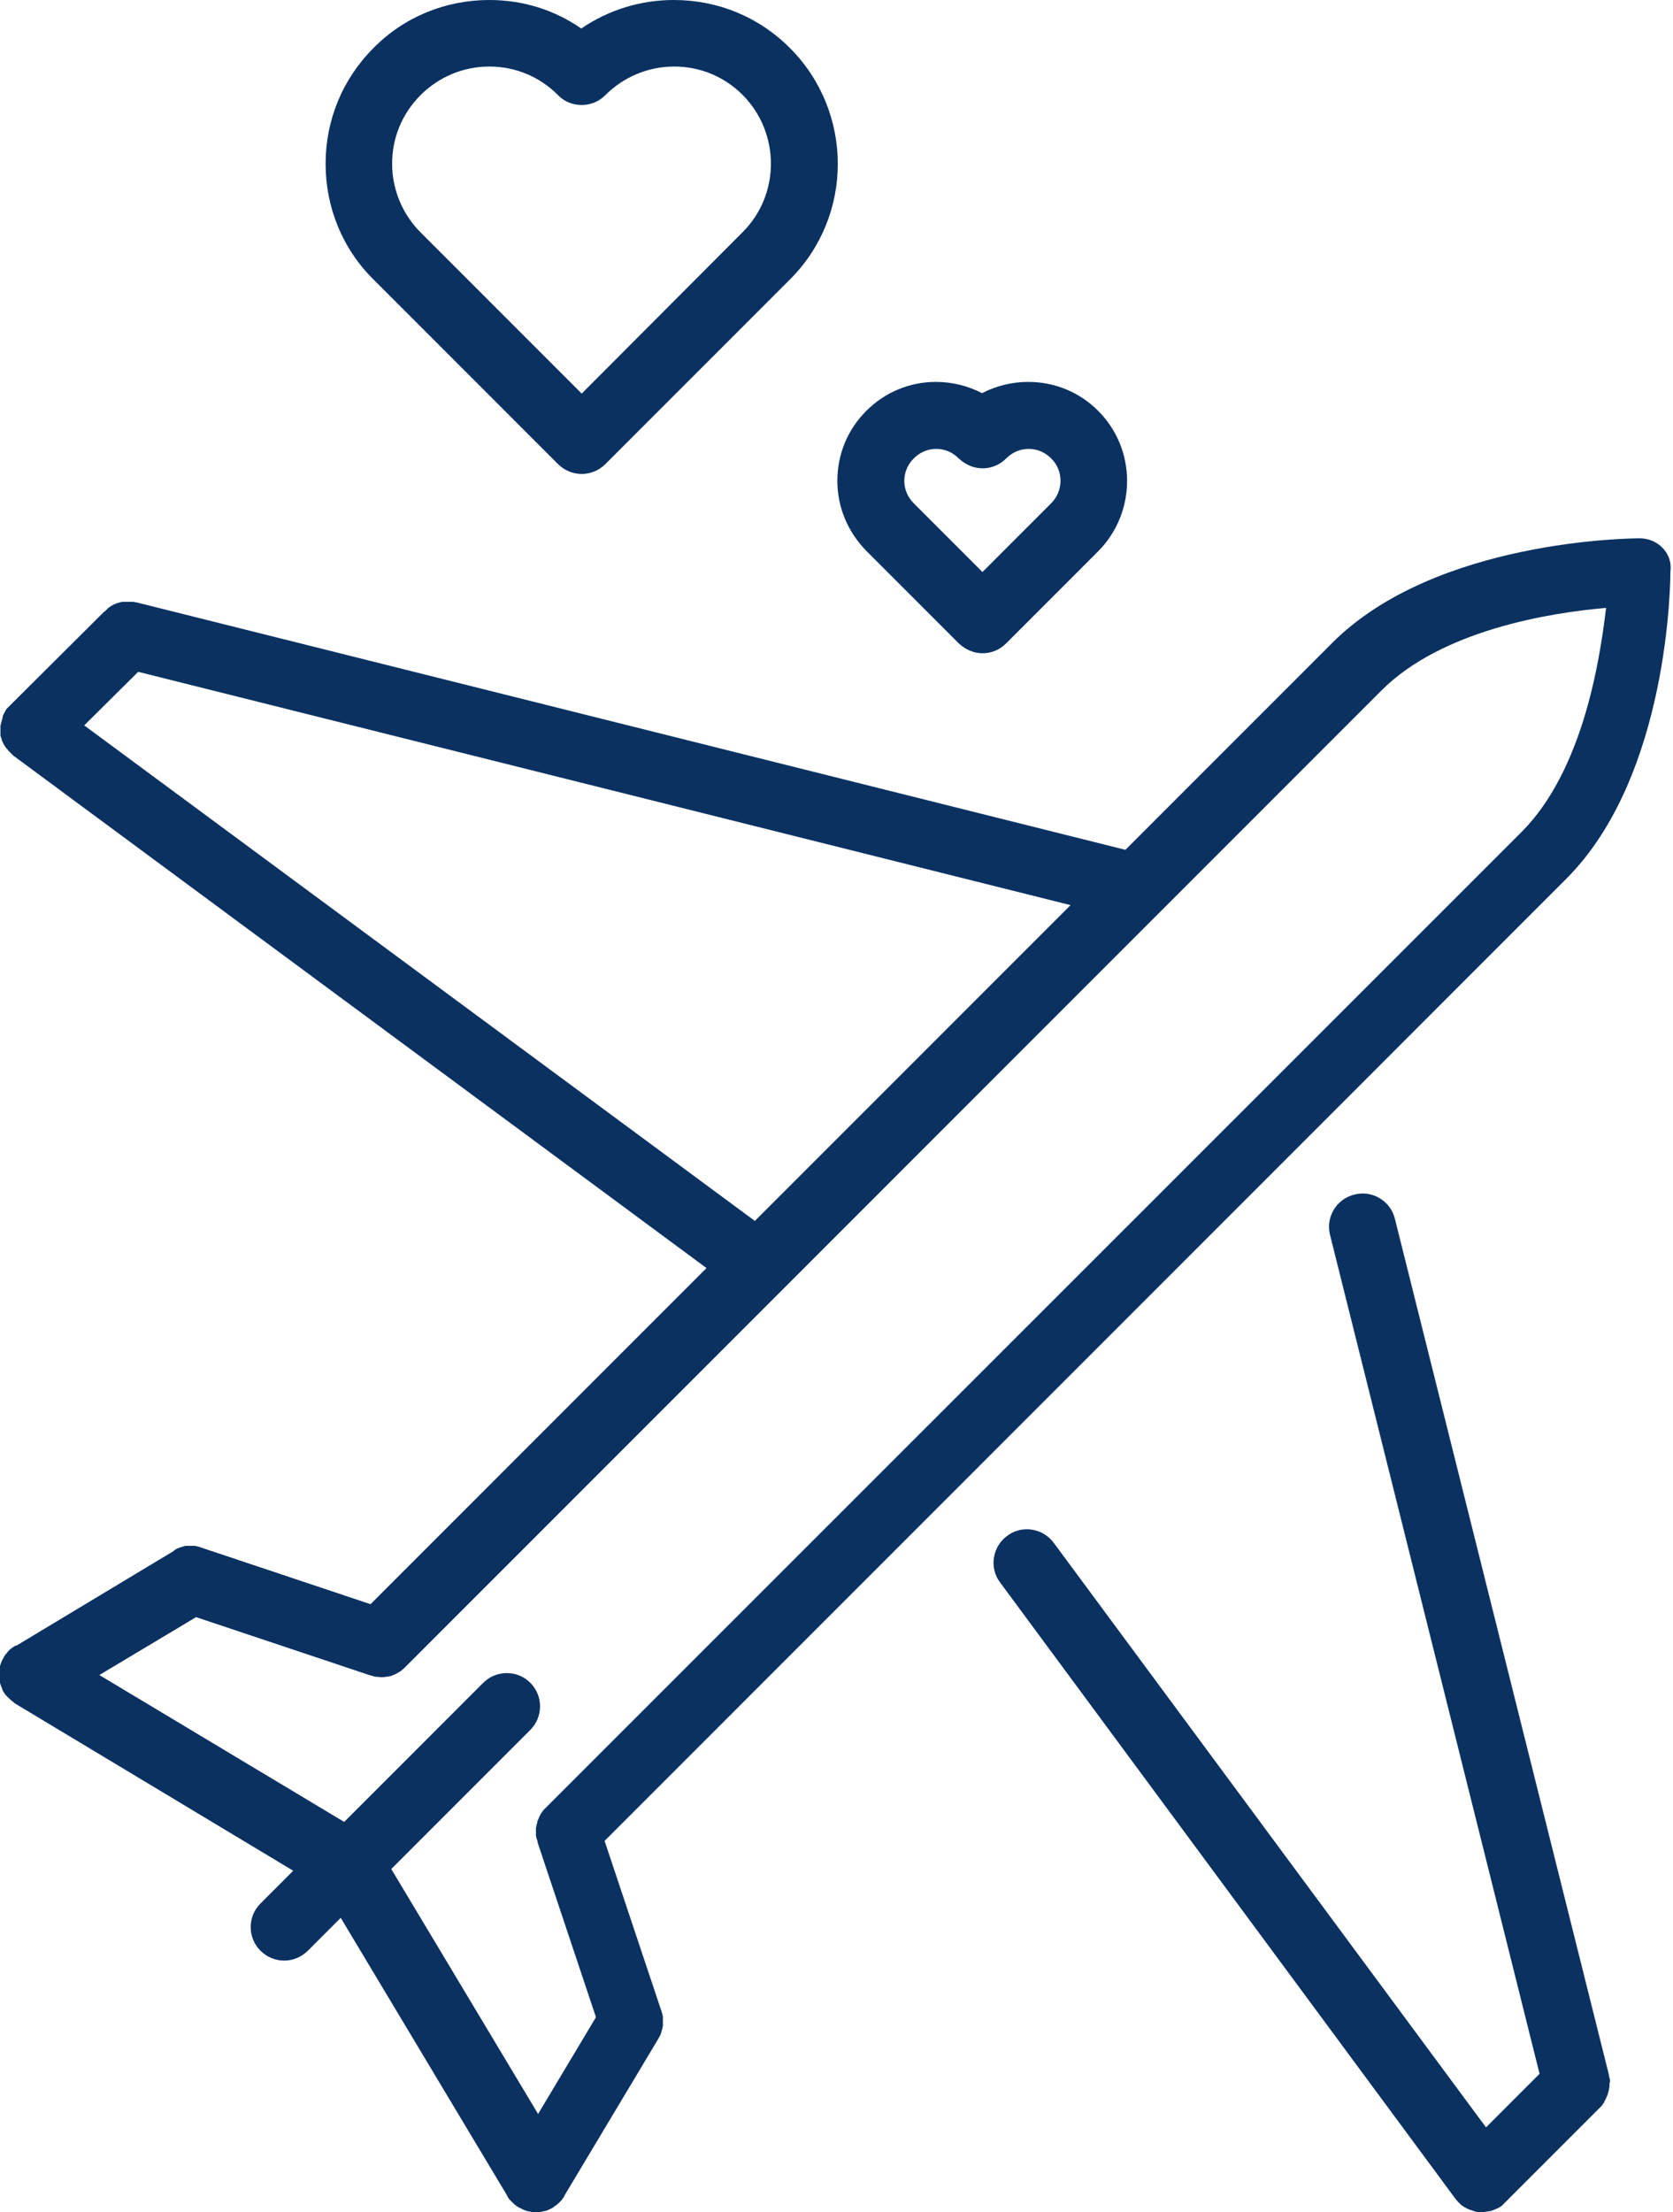 <?xml version="1.0" encoding="utf-8"?>
<!-- Generator: Adobe Illustrator 22.0.1, SVG Export Plug-In . SVG Version: 6.00 Build 0)  -->
<svg version="1.1" id="Capa_1" xmlns="http://www.w3.org/2000/svg" xmlns:xlink="http://www.w3.org/1999/xlink" x="0px" y="0px"
	 viewBox="0 0 387.4 512" style="enable-background:new 0 0 387.4 512;" xml:space="preserve">
<style type="text/css">
	.st0{fill:#0A3160;}
</style>
<g>
	<g>
		<path class="st0" d="M182.9,11.1C175.7,3.9,166.2,0,156,0c-7.7,0-15.1,2.3-21.4,6.6C128.4,2.3,121.1,0,113.3,0
			c-10.1,0-19.7,3.9-26.8,11.1c-7.2,7.2-11.1,16.7-11.1,26.8c0,10.1,3.9,19.7,11.1,26.8l42.7,42.7c1.5,1.5,3.5,2.3,5.5,2.3
			s4-0.8,5.5-2.3l42.7-42.7C197.7,50,197.7,25.9,182.9,11.1z M171.9,53.8l-37.2,37.3L97.4,53.8c-4.2-4.2-6.6-9.9-6.6-15.9
			s2.3-11.6,6.6-15.9c4.2-4.2,9.9-6.6,15.9-6.6s11.6,2.3,15.9,6.6c1.4,1.5,3.4,2.3,5.5,2.3s4-0.8,5.5-2.3c4.2-4.2,9.9-6.6,15.9-6.6
			s11.6,2.3,15.9,6.6C180.7,30.8,180.7,45.1,171.9,53.8z"/>
	</g>
</g>
<g>
	<g>
		<path class="st0" d="M254.3,95.1c-4.3-4.3-10-6.7-16.2-6.7c-3.8,0-7.4,0.9-10.7,2.6c-3.3-1.7-6.9-2.6-10.7-2.6
			c-6.1,0-11.8,2.4-16.1,6.7c-4.3,4.3-6.7,10-6.7,16.2c0,6.1,2.4,11.8,6.7,16.2l21.4,21.4c1.5,1.4,3.4,2.3,5.5,2.3
			c2.1,0,4-0.8,5.5-2.3l21.4-21.4C263.2,118.5,263.2,104,254.3,95.1z M243.4,116.5l-15.9,15.9l-15.9-15.9c-1.4-1.4-2.2-3.2-2.2-5.2
			s0.8-3.8,2.2-5.2c1.4-1.4,3.2-2.2,5.2-2.2c2,0,3.8,0.8,5.2,2.2c1.5,1.4,3.4,2.3,5.5,2.3h0c2.1,0,4-0.8,5.5-2.3
			c1.4-1.4,3.2-2.2,5.2-2.2c2,0,3.8,0.8,5.2,2.2C246.3,108.9,246.3,113.6,243.4,116.5z"/>
	</g>
</g>
<g>
	<g>
		<path class="st0" d="M379.7,124.6c-1.9,0-47.2,0.3-71.1,24.1l-48,48L31.5,139.4c-0.1,0-0.1,0-0.2,0c-0.1,0-0.3-0.1-0.4-0.1
			c-0.1,0-0.2,0-0.3,0c-0.1,0-0.3,0-0.4,0c-0.1,0-0.2,0-0.4,0c-0.1,0-0.2,0-0.4,0c-0.1,0-0.2,0-0.4,0c-0.1,0-0.3,0-0.4,0
			c-0.1,0-0.2,0-0.3,0c-0.1,0-0.3,0.1-0.4,0.1c-0.1,0-0.2,0-0.3,0.1c-0.2,0-0.3,0.1-0.5,0.1c-0.1,0-0.1,0-0.2,0.1
			c-0.2,0.1-0.3,0.1-0.5,0.2c-0.1,0-0.1,0.1-0.2,0.1c-0.2,0.1-0.3,0.2-0.5,0.3c-0.1,0-0.1,0.1-0.2,0.1c-0.1,0.1-0.3,0.2-0.4,0.3
			c-0.1,0.1-0.2,0.1-0.2,0.2c-0.1,0.1-0.2,0.2-0.3,0.3c-0.1,0.1-0.2,0.2-0.3,0.3c-0.1,0-0.1,0.1-0.2,0.1L2.3,163.3
			c0,0-0.1,0.1-0.1,0.1c-0.1,0.1-0.2,0.2-0.3,0.3c-0.1,0.1-0.2,0.2-0.3,0.3c0,0-0.1,0.1-0.1,0.1c0,0.1-0.1,0.1-0.1,0.2
			c-0.1,0.1-0.2,0.2-0.2,0.4C1.1,164.8,1,164.9,1,165c-0.1,0.1-0.1,0.3-0.2,0.4c-0.1,0.1-0.1,0.2-0.1,0.3c-0.1,0.1-0.1,0.2-0.1,0.4
			c0,0.1-0.1,0.2-0.1,0.4c0,0.1-0.1,0.2-0.1,0.3c0,0.1-0.1,0.3-0.1,0.4c0,0.1,0,0.2-0.1,0.3c0,0.1,0,0.3-0.1,0.4c0,0.1,0,0.2,0,0.3
			c0,0.1,0,0.3,0,0.4c0,0.1,0,0.2,0,0.4c0,0.1,0,0.2,0,0.4c0,0.1,0,0.3,0,0.4c0,0.1,0,0.2,0,0.3c0,0.1,0,0.3,0.1,0.4
			c0,0.1,0,0.2,0.1,0.3c0,0.1,0.1,0.3,0.1,0.4c0,0.1,0.1,0.2,0.1,0.3c0,0.1,0.1,0.3,0.2,0.4c0,0.1,0.1,0.2,0.1,0.3
			c0.1,0.1,0.1,0.2,0.2,0.3c0.1,0.1,0.1,0.2,0.2,0.3c0.1,0.1,0.1,0.2,0.2,0.3c0.1,0.1,0.2,0.2,0.3,0.3c0.1,0.1,0.1,0.2,0.2,0.3
			c0.1,0.1,0.2,0.2,0.3,0.3c0,0,0.1,0.1,0.1,0.1c0,0,0.1,0.1,0.1,0.1c0.1,0.1,0.2,0.2,0.3,0.3c0.1,0.1,0.2,0.2,0.3,0.3
			c0,0,0.1,0.1,0.1,0.1l160.5,118.6l-77.8,77.8l-39.2-13.1c-0.1,0-0.2,0-0.2-0.1c-0.1,0-0.3-0.1-0.4-0.1c-0.1,0-0.3-0.1-0.4-0.1
			c-0.1,0-0.2,0-0.3-0.1c-0.1,0-0.3,0-0.4,0c-0.1,0-0.2,0-0.3,0c-0.2,0-0.3,0-0.5,0c-0.1,0-0.2,0-0.3,0c-0.2,0-0.3,0-0.5,0
			c-0.1,0-0.2,0-0.3,0c-0.1,0-0.3,0.1-0.4,0.1c-0.1,0-0.2,0-0.3,0.1c-0.1,0-0.3,0.1-0.4,0.1c-0.1,0-0.2,0.1-0.3,0.1
			c-0.2,0.1-0.3,0.1-0.5,0.2c-0.1,0-0.2,0.1-0.2,0.1c-0.2,0.1-0.3,0.2-0.5,0.3c0,0-0.1,0-0.1,0.1l-0.1,0.1c0,0,0,0,0,0L3.8,380.9
			c0,0,0,0-0.1,0l0,0c0,0,0,0-0.1,0c-0.2,0.1-0.4,0.2-0.6,0.4c-0.1,0-0.1,0.1-0.2,0.1c-0.1,0.1-0.3,0.2-0.4,0.3
			c-0.1,0.1-0.2,0.2-0.3,0.3c-0.1,0.1-0.2,0.2-0.3,0.3c-0.1,0.1-0.2,0.3-0.3,0.4c0,0.1-0.1,0.1-0.2,0.2c-0.1,0.2-0.3,0.4-0.4,0.6
			c0,0,0,0,0,0.1c0,0,0,0,0,0c-0.3,0.4-0.5,0.9-0.7,1.4c-0.1,0.2-0.1,0.4-0.2,0.6c0,0,0,0.1,0,0.1c0,0.2-0.1,0.4-0.1,0.6
			c0,0.1,0,0.1,0,0.2c0,0.2,0,0.3-0.1,0.5c0,0.1,0,0.2,0,0.3c0,0.1,0,0.2,0,0.4c0,0.1,0,0.3,0,0.4c0,0.1,0,0.2,0,0.2
			c0,0.2,0,0.3,0.1,0.5c0,0,0,0.1,0,0.1c0,0.2,0.1,0.4,0.1,0.6c0,0,0,0,0,0c0.1,0.4,0.2,0.7,0.4,1.1c0,0.1,0.1,0.2,0.1,0.3
			c0,0,0,0.1,0,0.1c0.1,0.2,0.2,0.4,0.3,0.6c0,0,0,0,0,0c0,0,0,0,0,0c0.2,0.2,0.3,0.5,0.5,0.7c0.1,0.1,0.1,0.1,0.2,0.2
			c0.1,0.2,0.3,0.3,0.5,0.5c0.1,0.1,0.1,0.1,0.2,0.2c0.2,0.2,0.4,0.4,0.7,0.6c0.1,0.1,0.2,0.1,0.2,0.2c0.1,0.1,0.3,0.2,0.4,0.3
			l64.4,38.7l-7.6,7.6c-3,3-3,7.9,0,10.9c1.5,1.5,3.5,2.3,5.5,2.3s4-0.8,5.5-2.3l7.6-7.6l38.6,64.4c0,0,0,0,0,0.1l0,0c0,0,0,0,0,0
			c0.2,0.3,0.3,0.5,0.5,0.7c0,0.1,0.1,0.1,0.2,0.2c0.2,0.2,0.3,0.4,0.5,0.5c0.1,0.1,0.1,0.1,0.2,0.2c0.2,0.2,0.4,0.4,0.7,0.6
			c0.1,0.1,0.1,0.1,0.2,0.1c0.1,0.1,0.3,0.2,0.4,0.3c0,0,0.1,0,0.1,0c0.2,0.1,0.4,0.2,0.6,0.3c0.1,0.1,0.2,0.1,0.4,0.2
			c0.2,0.1,0.3,0.1,0.5,0.2c0.1,0,0.3,0.1,0.4,0.1c0.2,0,0.3,0.1,0.5,0.1c0.2,0,0.3,0.1,0.5,0.1c0.2,0,0.4,0,0.6,0
			c0.1,0,0.2,0,0.3,0c0,0,0,0,0,0s0,0,0,0c0.1,0,0.2,0,0.3,0c0.2,0,0.4,0,0.6,0c0.2,0,0.4-0.1,0.5-0.1c0.2,0,0.3-0.1,0.5-0.1
			c0.2,0,0.3-0.1,0.5-0.1c0.2-0.1,0.3-0.1,0.5-0.2c0.1-0.1,0.2-0.1,0.4-0.2c0.2-0.1,0.4-0.2,0.6-0.3c0,0,0.1,0,0.1-0.1
			c0.2-0.1,0.3-0.2,0.4-0.3c0.1,0,0.1-0.1,0.2-0.1c0.2-0.2,0.5-0.4,0.7-0.6c0.1-0.1,0.1-0.1,0.2-0.2c0.2-0.2,0.3-0.3,0.5-0.5
			c0.1-0.1,0.1-0.1,0.1-0.2c0.2-0.2,0.4-0.5,0.5-0.7c0,0,0,0,0,0l0,0c0,0,0,0,0-0.1l21.8-36.4c0-0.1,0.1-0.2,0.1-0.2
			c0.1-0.1,0.1-0.2,0.2-0.4c0.1-0.1,0.1-0.2,0.2-0.4c0-0.1,0.1-0.2,0.1-0.3c0-0.1,0.1-0.3,0.1-0.4c0-0.1,0.1-0.2,0.1-0.3
			c0-0.1,0.1-0.3,0.1-0.4c0-0.1,0-0.2,0.1-0.3c0-0.1,0-0.3,0-0.4c0-0.1,0-0.2,0-0.4c0-0.1,0-0.2,0-0.4c0-0.1,0-0.3,0-0.4
			c0-0.1,0-0.2,0-0.3c0-0.1,0-0.3,0-0.4c0-0.1,0-0.2-0.1-0.4c0-0.1,0-0.3-0.1-0.4c0-0.1-0.1-0.3-0.1-0.4c0-0.1,0-0.2-0.1-0.3
			l-13.1-39.2l222.7-222.7c0,0,0,0,0,0c23.9-23.9,24.1-69.2,24.1-71.1C387.4,128.1,383.9,124.6,379.7,124.6z M19.5,167.9L32,155.5
			l215.9,54l-73.1,73.1L19.5,167.9z M352.4,192.5C352.3,192.5,352.3,192.5,352.4,192.5L126.2,418.6c0,0,0,0.1-0.1,0.1
			c-0.1,0.1-0.2,0.2-0.3,0.3c-0.1,0.1-0.1,0.2-0.2,0.3c-0.1,0.1-0.1,0.2-0.2,0.3c-0.1,0.1-0.2,0.2-0.2,0.3c-0.1,0.1-0.1,0.2-0.1,0.2
			c-0.1,0.1-0.2,0.3-0.2,0.4c0,0.1-0.1,0.1-0.1,0.2c-0.1,0.2-0.1,0.3-0.2,0.5c0,0.1-0.1,0.2-0.1,0.2c-0.1,0.1-0.1,0.3-0.1,0.5
			c0,0.1-0.1,0.2-0.1,0.3c0,0.1-0.1,0.3-0.1,0.4c0,0.1,0,0.3-0.1,0.4c0,0.1,0,0.2,0,0.3c0,0.2,0,0.3,0,0.5c0,0.1,0,0.2,0,0.3
			c0,0.1,0,0.3,0,0.4c0,0.1,0,0.2,0,0.3c0,0.1,0,0.3,0.1,0.4c0,0.1,0,0.3,0.1,0.4c0,0.1,0,0.2,0.1,0.3c0,0.2,0.1,0.3,0.1,0.5
			c0,0,0,0.1,0,0.1l13.5,40.4l-13.4,22.4l-34-56.7l32.2-32.2c3-3,3-7.9,0-10.9c-3-3-7.9-3-10.9,0l-32.2,32.2l-56.7-34l22.4-13.4
			l40.4,13.5c0,0,0.1,0,0.1,0c0.3,0.1,0.7,0.2,1,0.3c0.1,0,0.2,0,0.3,0c0.3,0,0.6,0.1,1,0.1c0,0,0.1,0,0.1,0c0,0,0.1,0,0.1,0
			c0.3,0,0.6,0,0.9-0.1c0.1,0,0.2,0,0.3,0c0.3-0.1,0.7-0.1,1-0.2c0.1,0,0.1,0,0.2-0.1c0.3-0.1,0.6-0.2,0.9-0.4c0.1,0,0.1,0,0.2-0.1
			c0.3-0.2,0.6-0.3,0.9-0.5c0.1-0.1,0.1-0.1,0.2-0.2c0.2-0.2,0.4-0.3,0.6-0.5c0.1-0.1,0.1-0.1,0.2-0.2c0,0,0,0,0,0l226.1-226.1
			c14-14,39.1-18,52-19.1C370.4,153.4,366.4,178.4,352.4,192.5z"/>
	</g>
</g>
<g>
	<g>
		<path class="st0" d="M372.8,481.8c0-0.1,0-0.3,0-0.4c0-0.1,0-0.2-0.1-0.4c0-0.1-0.1-0.3-0.1-0.4c0-0.1,0-0.1,0-0.2L323,282.1
			c-1-4.1-5.2-6.7-9.4-5.6c-4.1,1-6.7,5.2-5.6,9.4L356.5,480l-12.4,12.4L244,357.1c-2.5-3.4-7.4-4.2-10.8-1.6
			c-3.4,2.5-4.2,7.4-1.6,10.8L337,508.9c0,0,0.1,0.1,0.1,0.1c0.1,0.2,0.2,0.3,0.4,0.5c0.1,0.1,0.1,0.2,0.2,0.2c0,0,0,0.1,0.1,0.1
			c0.1,0.1,0.2,0.2,0.3,0.3c0.1,0.1,0.1,0.1,0.2,0.2c0.2,0.2,0.4,0.3,0.7,0.5c0.1,0,0.1,0.1,0.2,0.1c0.2,0.1,0.4,0.2,0.5,0.3
			c0.1,0,0.2,0.1,0.3,0.1c0.2,0.1,0.3,0.2,0.5,0.2c0.1,0,0.2,0.1,0.3,0.1c0.2,0.1,0.4,0.1,0.5,0.2c0.1,0,0.2,0,0.3,0.1
			c0.2,0,0.4,0.1,0.6,0.1c0.1,0,0.2,0,0.2,0c0.3,0,0.5,0,0.8,0c0,0,0,0,0,0c0,0,0,0,0,0c0.3,0,0.7,0,1-0.1c0.1,0,0.2,0,0.2,0
			c0.3-0.1,0.7-0.1,1-0.2c0.1,0,0.1,0,0.2-0.1c0.3-0.1,0.6-0.2,1-0.4c0,0,0.1,0,0.1,0c0.3-0.2,0.7-0.4,1-0.6c0,0,0.1,0,0.1-0.1
			c0,0,0.1-0.1,0.1-0.1c0.1-0.1,0.2-0.2,0.3-0.3c0.1-0.1,0.2-0.2,0.3-0.3c0,0,0.1-0.1,0.1-0.1l21.9-21.9c0,0,0.1-0.1,0.1-0.1
			c0.1-0.1,0.2-0.2,0.3-0.3c0.1-0.1,0.2-0.2,0.2-0.3c0.1-0.1,0.1-0.2,0.2-0.3c0.1-0.1,0.2-0.2,0.2-0.4c0.1-0.1,0.1-0.2,0.2-0.3
			c0.1-0.1,0.1-0.3,0.2-0.4c0-0.1,0.1-0.2,0.1-0.3c0.1-0.1,0.1-0.3,0.2-0.4c0-0.1,0.1-0.2,0.1-0.3c0-0.1,0.1-0.3,0.1-0.4
			c0-0.1,0.1-0.2,0.1-0.4c0-0.1,0.1-0.2,0.1-0.4c0-0.1,0-0.3,0.1-0.4c0-0.1,0-0.2,0-0.3c0-0.1,0-0.3,0-0.4c0-0.1,0-0.2,0-0.3
			C372.8,482.1,372.8,482,372.8,481.8z"/>
	</g>
</g>
</svg>
